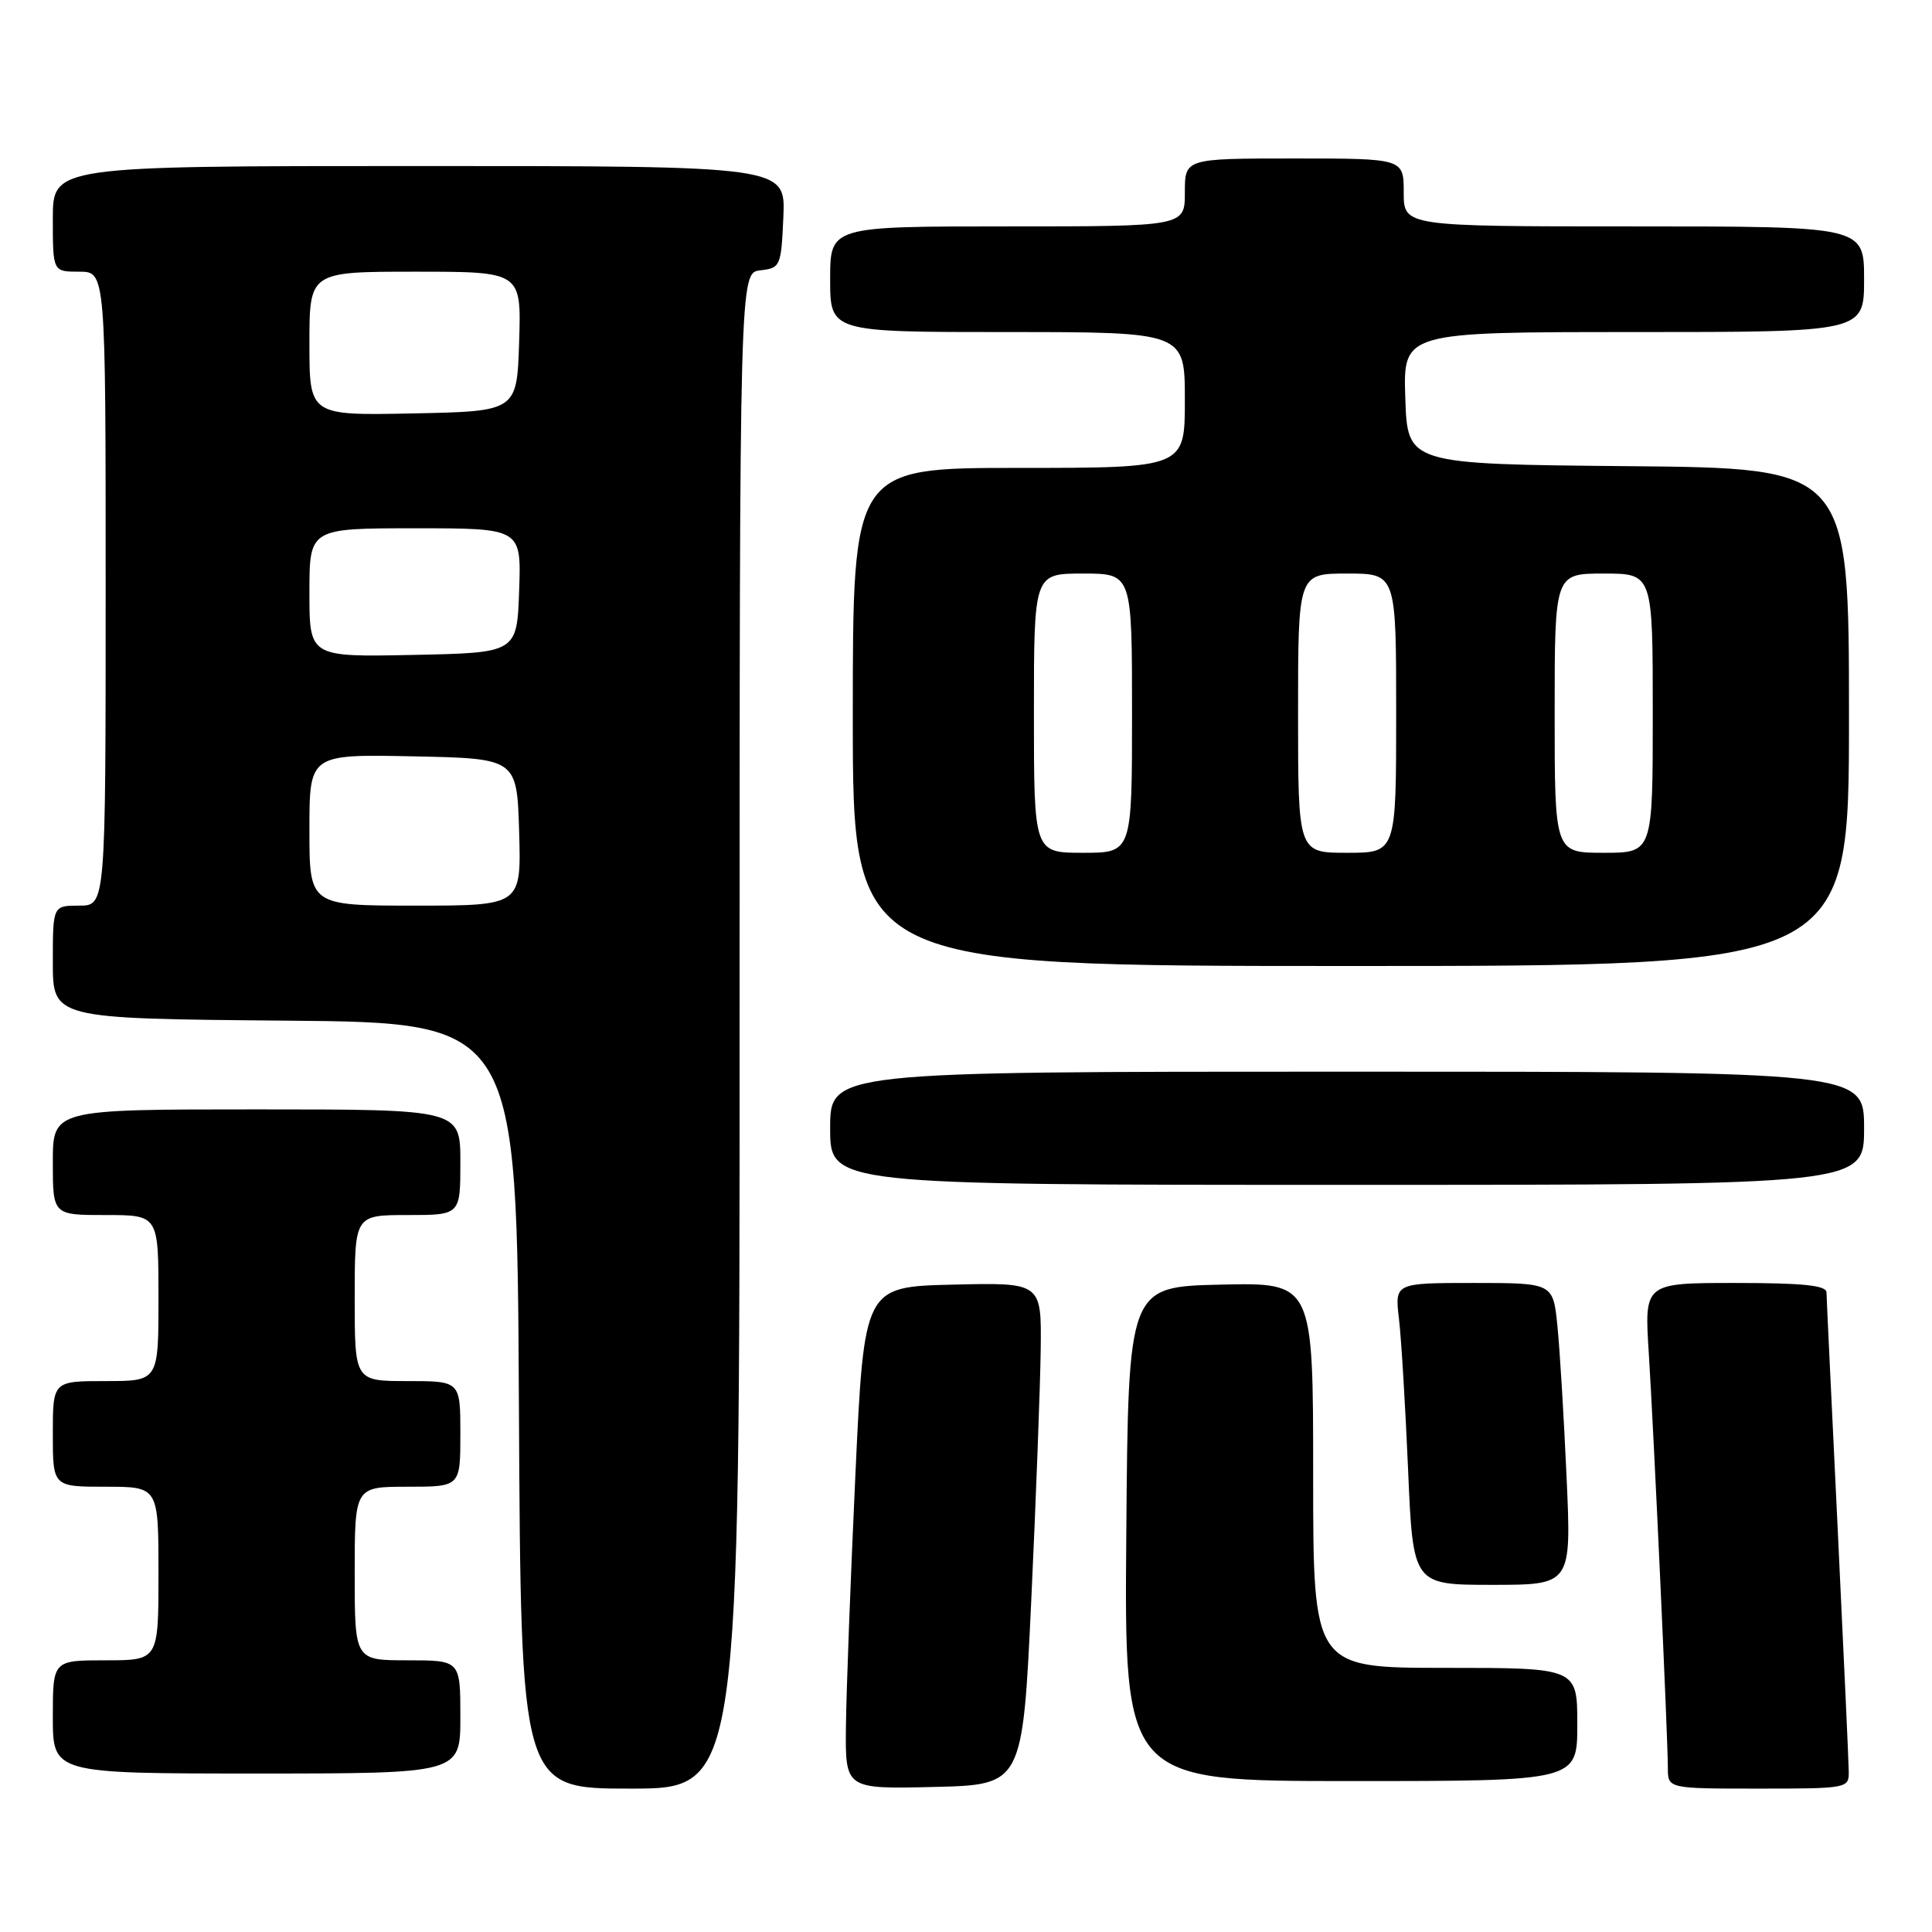 <?xml version="1.0" encoding="UTF-8" standalone="no"?>
<!DOCTYPE svg PUBLIC "-//W3C//DTD SVG 1.1//EN" "http://www.w3.org/Graphics/SVG/1.1/DTD/svg11.dtd" >
<svg xmlns="http://www.w3.org/2000/svg" xmlns:xlink="http://www.w3.org/1999/xlink" version="1.1" viewBox="0 0 256 256">
 <g >
 <path fill="currentColor"
d=" M 98.00 136.57 C 98.00 36.13 98.00 36.13 100.75 35.82 C 103.41 35.51 103.51 35.29 103.80 28.75 C 104.09 22.00 104.09 22.00 55.55 22.00 C 7.00 22.00 7.00 22.00 7.00 29.00 C 7.00 36.00 7.00 36.00 10.50 36.00 C 14.00 36.00 14.00 36.00 14.00 78.00 C 14.00 120.00 14.00 120.00 10.50 120.00 C 7.00 120.00 7.00 120.00 7.00 127.49 C 7.00 134.97 7.00 134.97 37.75 135.24 C 68.50 135.50 68.50 135.50 68.76 186.25 C 69.02 237.00 69.02 237.00 83.51 237.00 C 98.00 237.00 98.00 237.00 98.00 136.57 Z  M 136.65 212.00 C 137.28 198.53 137.84 183.55 137.90 178.72 C 138.00 169.94 138.00 169.94 126.25 170.22 C 114.50 170.50 114.50 170.50 113.34 195.50 C 112.70 209.25 112.14 224.23 112.09 228.78 C 112.00 237.06 112.00 237.06 123.75 236.78 C 135.50 236.50 135.50 236.50 136.65 212.00 Z  M 244.97 234.75 C 244.96 233.51 244.29 219.00 243.50 202.50 C 242.70 186.00 242.03 171.94 242.02 171.25 C 242.01 170.32 238.91 170.00 229.94 170.00 C 217.88 170.00 217.88 170.00 218.47 179.25 C 219.14 189.85 220.99 230.13 221.00 234.25 C 221.00 237.00 221.00 237.00 233.00 237.00 C 244.79 237.00 245.00 236.96 244.97 234.75 Z  M 209.00 228.50 C 209.00 221.00 209.00 221.00 191.50 221.00 C 174.00 221.00 174.00 221.00 174.00 195.47 C 174.00 169.94 174.00 169.94 161.75 170.22 C 149.50 170.50 149.50 170.50 149.24 203.25 C 148.97 236.00 148.97 236.00 178.99 236.00 C 209.00 236.00 209.00 236.00 209.00 228.50 Z  M 61.00 227.50 C 61.00 220.00 61.00 220.00 54.00 220.00 C 47.00 220.00 47.00 220.00 47.00 208.50 C 47.00 197.00 47.00 197.00 54.00 197.00 C 61.00 197.00 61.00 197.00 61.00 190.00 C 61.00 183.00 61.00 183.00 54.00 183.00 C 47.00 183.00 47.00 183.00 47.00 172.00 C 47.00 161.00 47.00 161.00 54.00 161.00 C 61.00 161.00 61.00 161.00 61.00 154.00 C 61.00 147.00 61.00 147.00 34.00 147.00 C 7.00 147.00 7.00 147.00 7.00 154.00 C 7.00 161.00 7.00 161.00 14.00 161.00 C 21.00 161.00 21.00 161.00 21.00 172.00 C 21.00 183.00 21.00 183.00 14.00 183.00 C 7.00 183.00 7.00 183.00 7.00 190.00 C 7.00 197.00 7.00 197.00 14.00 197.00 C 21.00 197.00 21.00 197.00 21.00 208.50 C 21.00 220.00 21.00 220.00 14.00 220.00 C 7.00 220.00 7.00 220.00 7.00 227.50 C 7.00 235.00 7.00 235.00 34.00 235.00 C 61.00 235.00 61.00 235.00 61.00 227.50 Z  M 207.58 195.75 C 207.23 187.91 206.69 178.91 206.37 175.75 C 205.80 170.00 205.80 170.00 195.31 170.00 C 184.81 170.00 184.81 170.00 185.37 174.75 C 185.68 177.36 186.22 186.36 186.58 194.75 C 187.23 210.00 187.23 210.00 197.73 210.00 C 208.22 210.00 208.22 210.00 207.58 195.75 Z  M 247.00 149.50 C 247.00 142.00 247.00 142.00 178.50 142.00 C 110.00 142.00 110.00 142.00 110.00 149.50 C 110.00 157.00 110.00 157.00 178.50 157.00 C 247.00 157.00 247.00 157.00 247.00 149.50 Z  M 245.00 95.02 C 245.00 62.03 245.00 62.03 215.75 61.77 C 186.50 61.50 186.50 61.50 186.21 52.75 C 185.92 44.00 185.92 44.00 216.46 44.00 C 247.00 44.00 247.00 44.00 247.00 37.00 C 247.00 30.00 247.00 30.00 216.50 30.00 C 186.00 30.00 186.00 30.00 186.00 25.50 C 186.00 21.00 186.00 21.00 171.50 21.00 C 157.00 21.00 157.00 21.00 157.00 25.50 C 157.00 30.00 157.00 30.00 133.50 30.00 C 110.00 30.00 110.00 30.00 110.00 37.00 C 110.00 44.00 110.00 44.00 133.50 44.00 C 157.00 44.00 157.00 44.00 157.00 53.00 C 157.00 62.00 157.00 62.00 135.00 62.00 C 113.00 62.00 113.00 62.00 113.00 95.00 C 113.00 128.00 113.00 128.00 179.00 128.00 C 245.00 128.00 245.00 128.00 245.00 95.02 Z  M 41.00 109.97 C 41.00 99.94 41.00 99.94 54.75 100.22 C 68.50 100.50 68.50 100.50 68.79 110.25 C 69.07 120.00 69.07 120.00 55.04 120.00 C 41.00 120.00 41.00 120.00 41.00 109.97 Z  M 41.00 78.53 C 41.00 70.00 41.00 70.00 55.04 70.00 C 69.08 70.00 69.08 70.00 68.79 78.25 C 68.50 86.50 68.50 86.50 54.75 86.78 C 41.00 87.06 41.00 87.06 41.00 78.53 Z  M 41.00 45.53 C 41.00 36.00 41.00 36.00 55.04 36.00 C 69.08 36.00 69.08 36.00 68.79 45.25 C 68.50 54.50 68.50 54.50 54.75 54.78 C 41.00 55.06 41.00 55.06 41.00 45.53 Z  M 137.00 94.50 C 137.00 76.00 137.00 76.00 143.50 76.00 C 150.00 76.00 150.00 76.00 150.00 94.50 C 150.00 113.00 150.00 113.00 143.50 113.00 C 137.00 113.00 137.00 113.00 137.00 94.50 Z  M 172.00 94.50 C 172.00 76.00 172.00 76.00 178.50 76.00 C 185.00 76.00 185.00 76.00 185.00 94.50 C 185.00 113.00 185.00 113.00 178.50 113.00 C 172.00 113.00 172.00 113.00 172.00 94.50 Z  M 206.00 94.50 C 206.00 76.00 206.00 76.00 212.50 76.00 C 219.00 76.00 219.00 76.00 219.00 94.50 C 219.00 113.00 219.00 113.00 212.50 113.00 C 206.00 113.00 206.00 113.00 206.00 94.50 Z "/>
</g>
</svg>